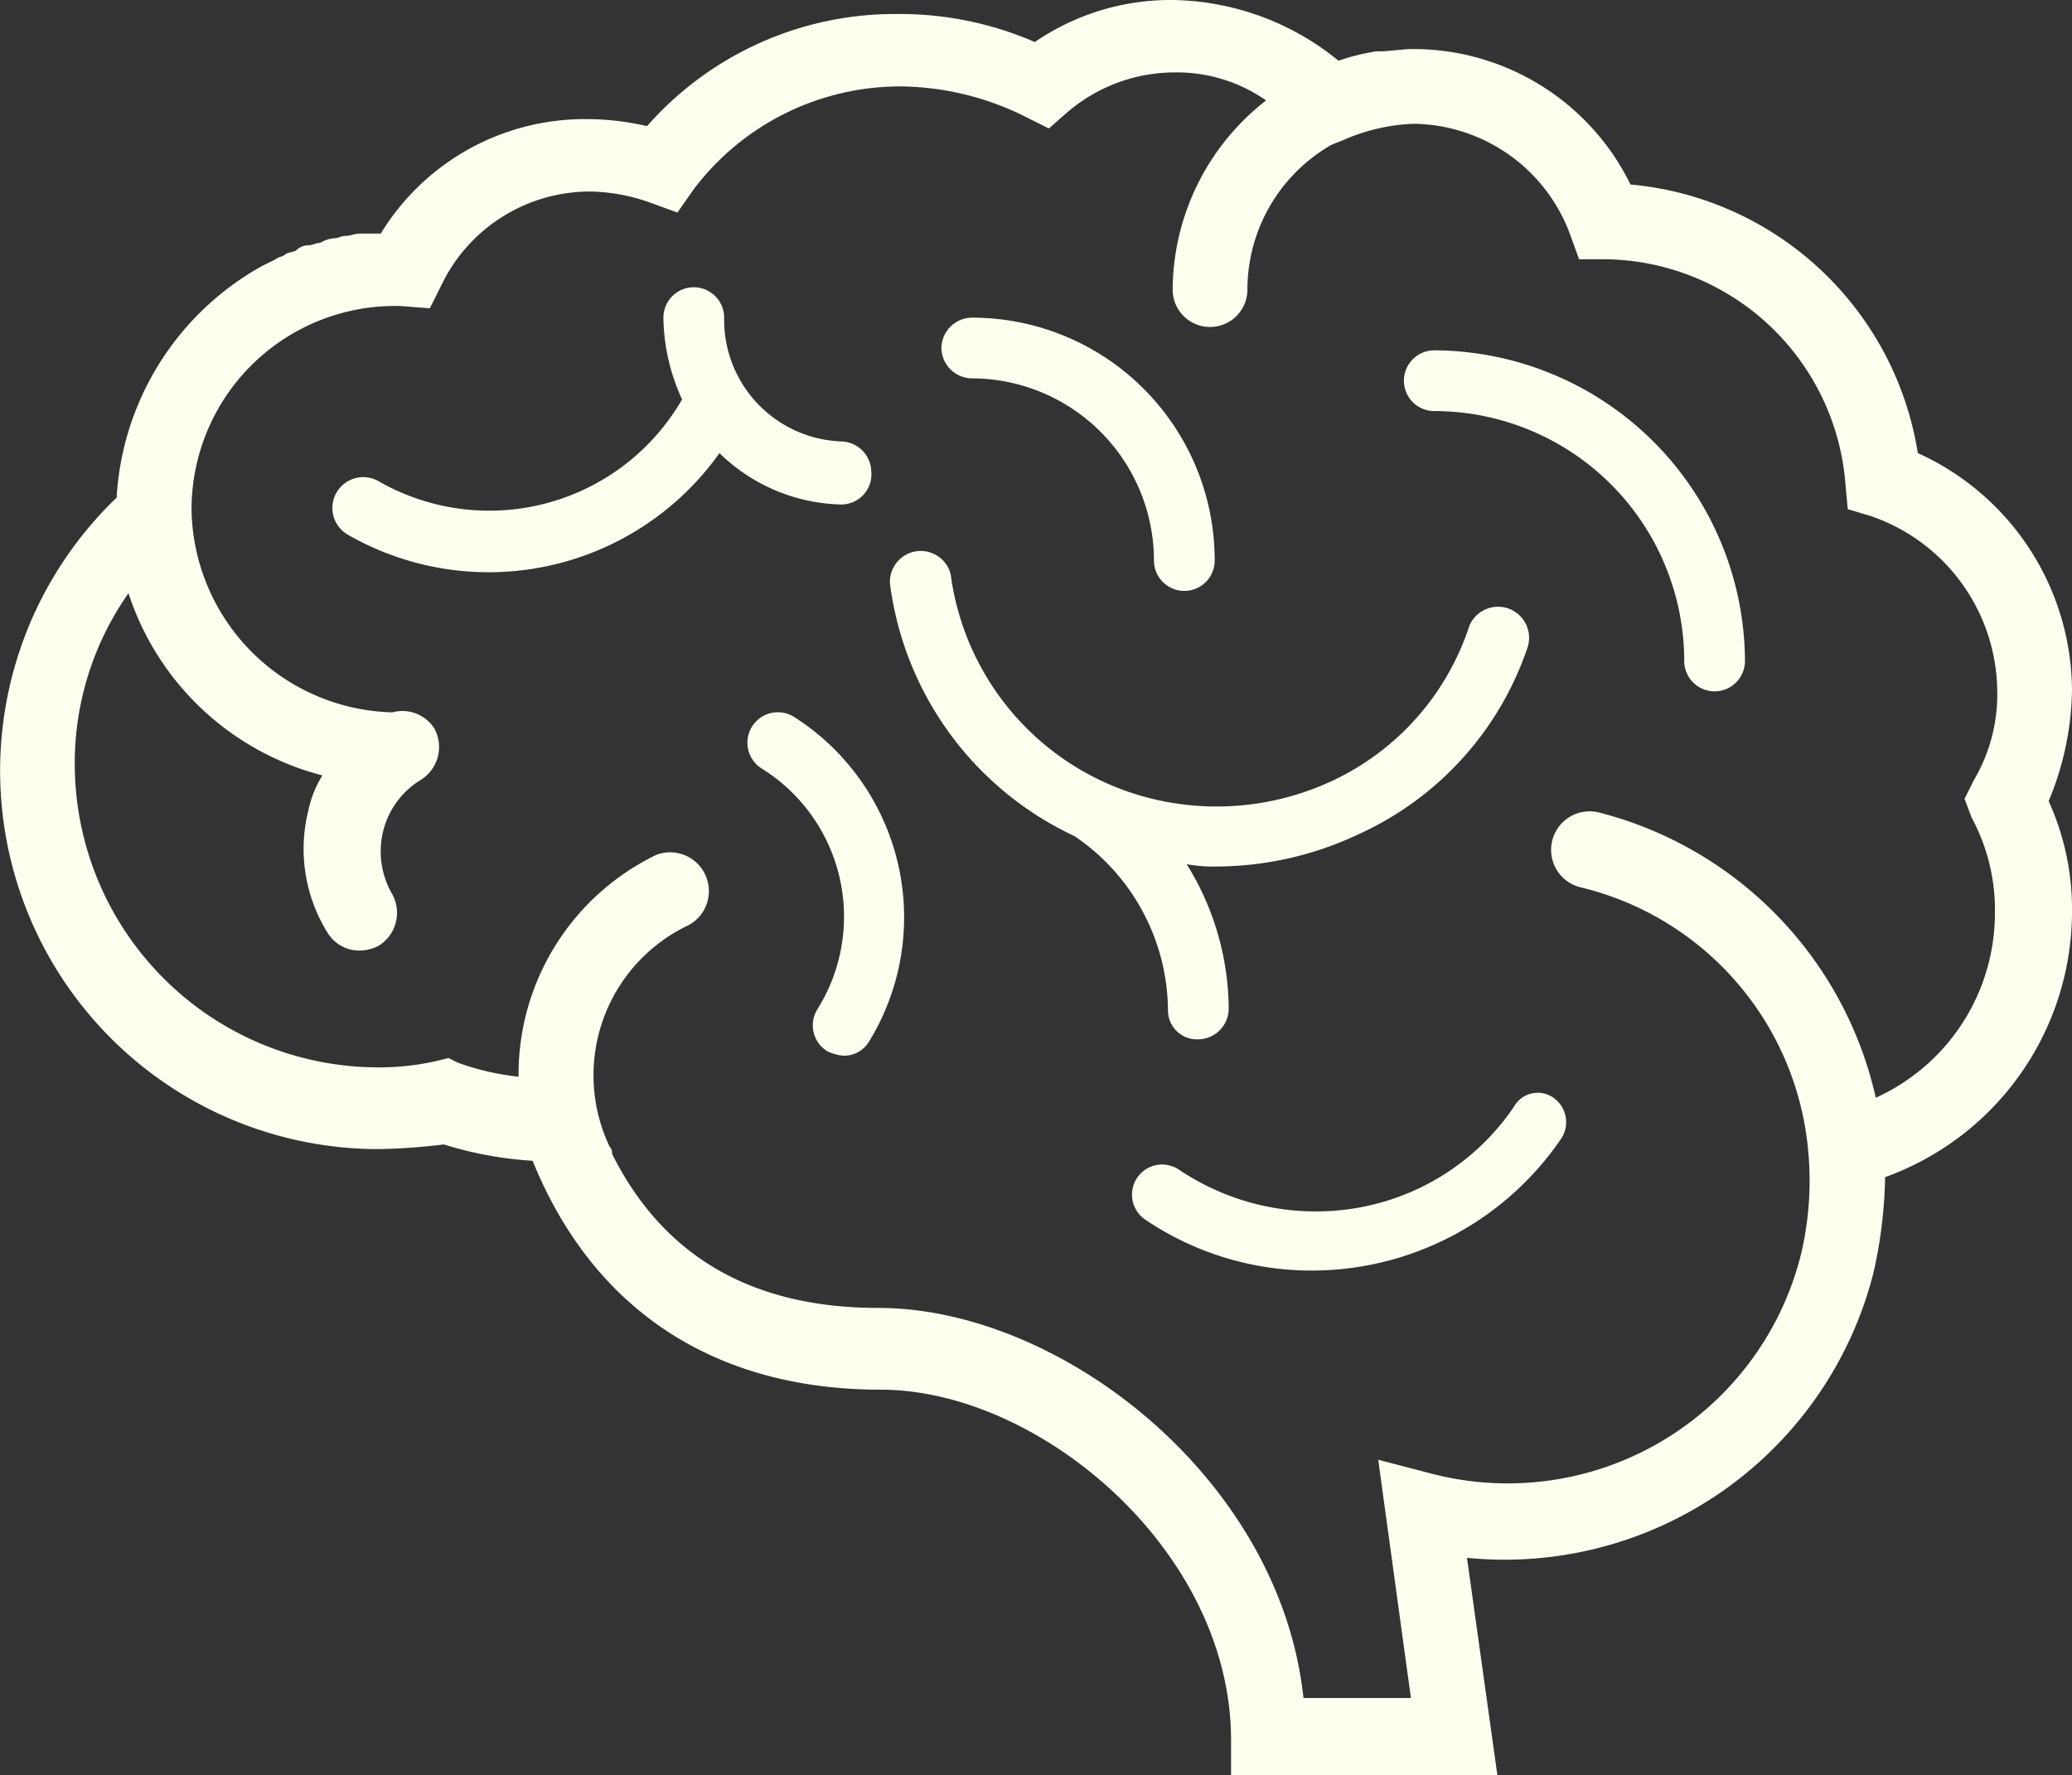 <svg xmlns="http://www.w3.org/2000/svg" viewBox="0 0 88.7 76"><rect x="0" y="0" width="88.7" height="76" fill="#333333" stroke="none"/><defs><style>.cls-1{fill:ivory;}</style></defs><title>brain-white</title><g id="Layer_2" data-name="Layer 2"><g id="Layer_1-2" data-name="Layer 1"><path class="cls-1" d="M88.7,29.6a11.21,11.21,0,0,0-6.6-10.2A13.7,13.7,0,0,0,69.8,7.9a10.35,10.35,0,0,0-9.3-5.8h0c-.5,0-1,.1-1.5.1h-.1a9.36,9.36,0,0,0-1.6.4A11.47,11.47,0,0,0,50.2,0a10.27,10.27,0,0,0-5.9,1.8A14.48,14.48,0,0,0,38.4.6,14.12,14.12,0,0,0,27.7,5.4a11.53,11.53,0,0,0-2.6-.3A10.23,10.23,0,0,0,16.3,10h-.9c-.2,0-.4.1-.6.1s-.3.1-.5.1a1.42,1.42,0,0,0-.6.2c-.2,0-.3.1-.5.1s-.4.1-.5.2-.4.1-.5.2-.3.1-.4.2l-.6.3h0A12.13,12.13,0,0,0,5,21.2v.1A16.2,16.2,0,0,0,16.2,49.2,26.35,26.35,0,0,0,19,49a16,16,0,0,0,3.8.7c2.6,6.4,7.8,9.8,14.9,9.8,6.8,0,15,6.9,15,15V76H64.1l-1.3-9.3A16.29,16.29,0,0,0,80.2,54.5a20,20,0,0,0,.5-4.1,12.1,12.1,0,0,0,8-11.3,11.17,11.17,0,0,0-1-4.8A12.78,12.78,0,0,0,88.7,29.6ZM84.4,35a8.3,8.3,0,0,1,1,4.1A8.68,8.68,0,0,1,80.3,47,16.28,16.28,0,0,0,68.5,34.8a1.65,1.65,0,1,0-.8,3.2,12.78,12.78,0,0,1,9.7,11.2,13.68,13.68,0,0,1-.3,4.5,12.94,12.94,0,0,1-15.8,9.4L59,62.5l1.4,10.2H55.8C54.8,63.3,45.4,56,37.6,56q-8.1,0-11.4-6.6a.37.37,0,0,0-.1-.3,7.11,7.11,0,0,1,3.4-9.5,1.66,1.66,0,0,0-1.4-3,10.43,10.43,0,0,0-5.9,9.5,11,11,0,0,1-2.6-.6l-.4-.2-.4.1a10.9,10.9,0,0,1-2.6.3,13,13,0,0,1-13-13,12.65,12.65,0,0,1,2.3-7.3,11.85,11.85,0,0,0,8.3,7.8,4.71,4.71,0,0,0-.6,1.5,6.79,6.79,0,0,0,.8,5.2,1.6,1.6,0,0,0,1.4.8,1.88,1.88,0,0,0,.8-.2,1.66,1.66,0,0,0,.6-2.2,3.64,3.64,0,0,1-.4-2.7A3.56,3.56,0,0,1,18,33.4a1.66,1.66,0,0,0,.6-2.2,1.62,1.62,0,0,0-1.8-.7,8.82,8.82,0,0,1-8.6-8.7,8.71,8.71,0,0,1,8.7-8.7h.2l1.3.1.5-1a7.06,7.06,0,0,1,6.4-4,8,8,0,0,1,2.6.5l1.1.4.7-1a11.08,11.08,0,0,1,8.9-4.4A12.19,12.19,0,0,1,43.9,5l1,.5.8-.7a7.07,7.07,0,0,1,4.6-1.7,6.67,6.67,0,0,1,3.9,1.2,10.33,10.33,0,0,0-4,8.1,1.6,1.6,0,0,0,3.2,0A7.15,7.15,0,0,1,57,6.2l.5-.2a8.19,8.19,0,0,1,3-.7A7.23,7.23,0,0,1,67.2,10l.4,1.1h1.1A10.44,10.44,0,0,1,79,20.7l.1,1.1,1,.3a8,8,0,0,1,5.4,7.5,7.21,7.21,0,0,1-1,3.8l-.4.8ZM50,43.3a9.08,9.08,0,0,0-4-7.5h0A13.89,13.89,0,0,1,38.1,25a1.32,1.32,0,0,1,2.6-.4,11.43,11.43,0,0,0,7.6,9.3,11.68,11.68,0,0,0,8.8-.5,11.14,11.14,0,0,0,5.8-6.6,1.33,1.33,0,0,1,2.5.9,13.54,13.54,0,0,1-7.2,8,14.34,14.34,0,0,1-6.1,1.4,6.15,6.15,0,0,1-1.3-.1,11.84,11.84,0,0,1,1.8,6.2,1.32,1.32,0,0,1-1.3,1.3A1.24,1.24,0,0,1,50,43.3Zm24.7-15a1.3,1.3,0,0,1-2.6,0A10.71,10.71,0,0,0,61.4,17.6a1.3,1.3,0,1,1,0-2.6A13.36,13.36,0,0,1,74.7,28.3ZM40.3,14.9a1.32,1.32,0,0,1,1.3-1.3A10.39,10.39,0,0,1,52,24a1.3,1.3,0,1,1-2.6,0,7.81,7.81,0,0,0-7.8-7.8A1.32,1.32,0,0,1,40.3,14.9ZM37.2,44.6a1.25,1.25,0,0,1-1.1.6,1.85,1.85,0,0,1-.7-.2,1.3,1.3,0,0,1-.4-1.8,7.47,7.47,0,0,0-2.4-10.3A1.3,1.3,0,1,1,34,30.7,10.17,10.17,0,0,1,37.2,44.6ZM36,21.6a7.69,7.69,0,0,1-5.2-2.2,12.12,12.12,0,0,1-15.9,3.5,1.32,1.32,0,1,1,1.3-2.3,9.53,9.53,0,0,0,13-3.5,8.53,8.53,0,0,1-.8-3.5,1.3,1.3,0,0,1,2.6,0,5.21,5.21,0,0,0,5,5.3,1.32,1.32,0,0,1,1.3,1.3A1.29,1.29,0,0,1,36,21.6ZM66.5,47a1.28,1.28,0,0,1,.3,1.8,12.92,12.92,0,0,1-10.6,5.6A12.69,12.69,0,0,1,49,52.2a1.29,1.29,0,1,1,1.5-2.1,10.49,10.49,0,0,0,7.7,1.6,10.2,10.2,0,0,0,6.6-4.3A1.17,1.17,0,0,1,66.5,47Z"/></g></g></svg>